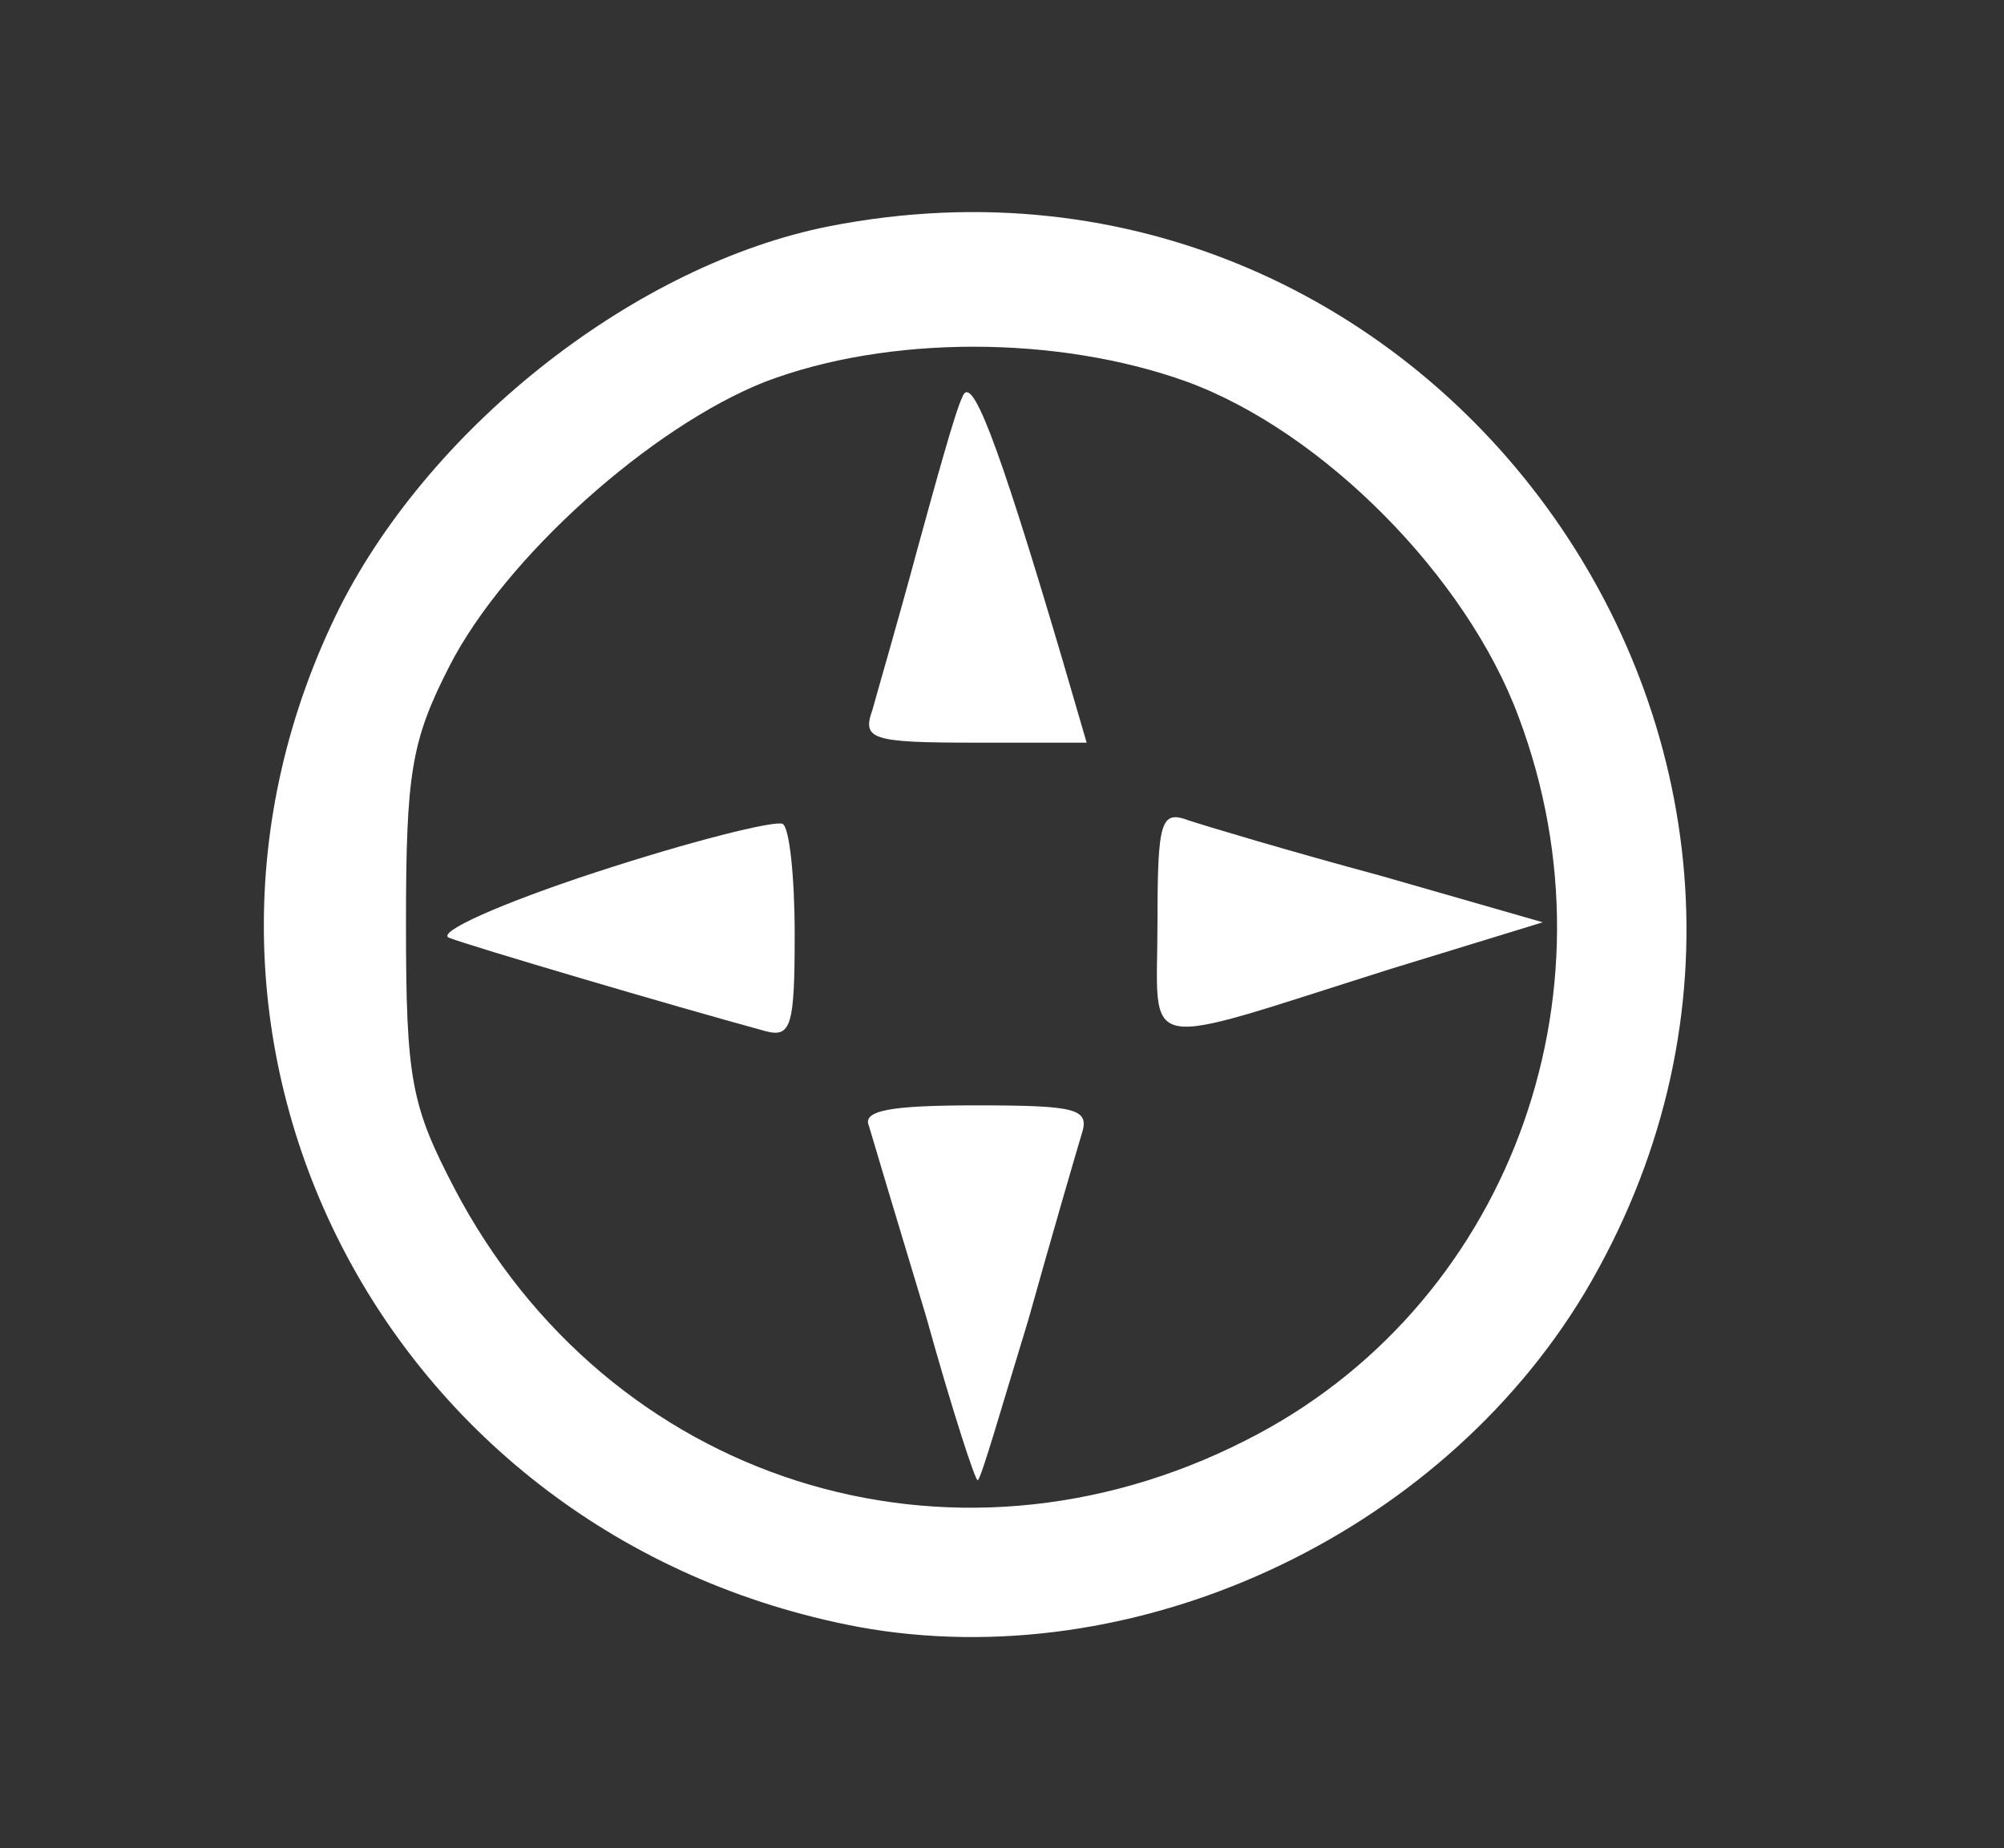 <?xml version="1.0" standalone="no"?>
<!DOCTYPE svg PUBLIC "-//W3C//DTD SVG 20010904//EN"
 "http://www.w3.org/TR/2001/REC-SVG-20010904/DTD/svg10.dtd">
<svg version="1.0" xmlns="http://www.w3.org/2000/svg"
 width="116pt" height="107pt" viewBox="0 0 116 107"
 preserveAspectRatio="xMidYMid meet">

<rect x="0" y="0" width="116" height="107" fill="#333333" stroke="none"/>

<g transform="translate(0,107) scale(0.1,-0.1)"
fill="#ffffff" stroke="none">
<path d="M480 939 c-111 -22 -229 -114 -283 -220 -124 -248 24 -539 300 -591
159 -29 335 52 420 193 183 307 -85 687 -437 618z m207 -90 c79 -29 162 -113
192 -194 61 -162 -7 -343 -158 -419 -171 -87 -369 -24 -458 146 -25 48 -28 63
-28 153 0 87 3 106 25 149 32 63 117 139 183 165 71 27 169 27 244 0z"/>
<path d="M557 840 c-4 -8 -15 -48 -26 -88 -11 -41 -23 -82 -26 -93 -6 -17 -1
-19 59 -19 l65 0 -14 48 c-39 132 -53 166 -58 152z"/>
<path d="M345 565 c-55 -18 -93 -35 -85 -38 13 -5 128 -39 183 -54 15 -4 17 3
17 56 0 33 -3 62 -7 64 -5 2 -53 -10 -108 -28z"/>
<path d="M670 536 c0 -77 -14 -74 135 -27 l88 27 -94 27 c-52 14 -102 29 -111
32 -16 6 -18 0 -18 -59z"/>
<path d="M503 418 c2 -7 17 -57 33 -110 15 -54 29 -97 30 -95 2 1 14 43 29 92
14 50 28 98 31 108 5 15 -2 17 -61 17 -50 0 -66 -3 -62 -12z"/>
</g>
</svg>
